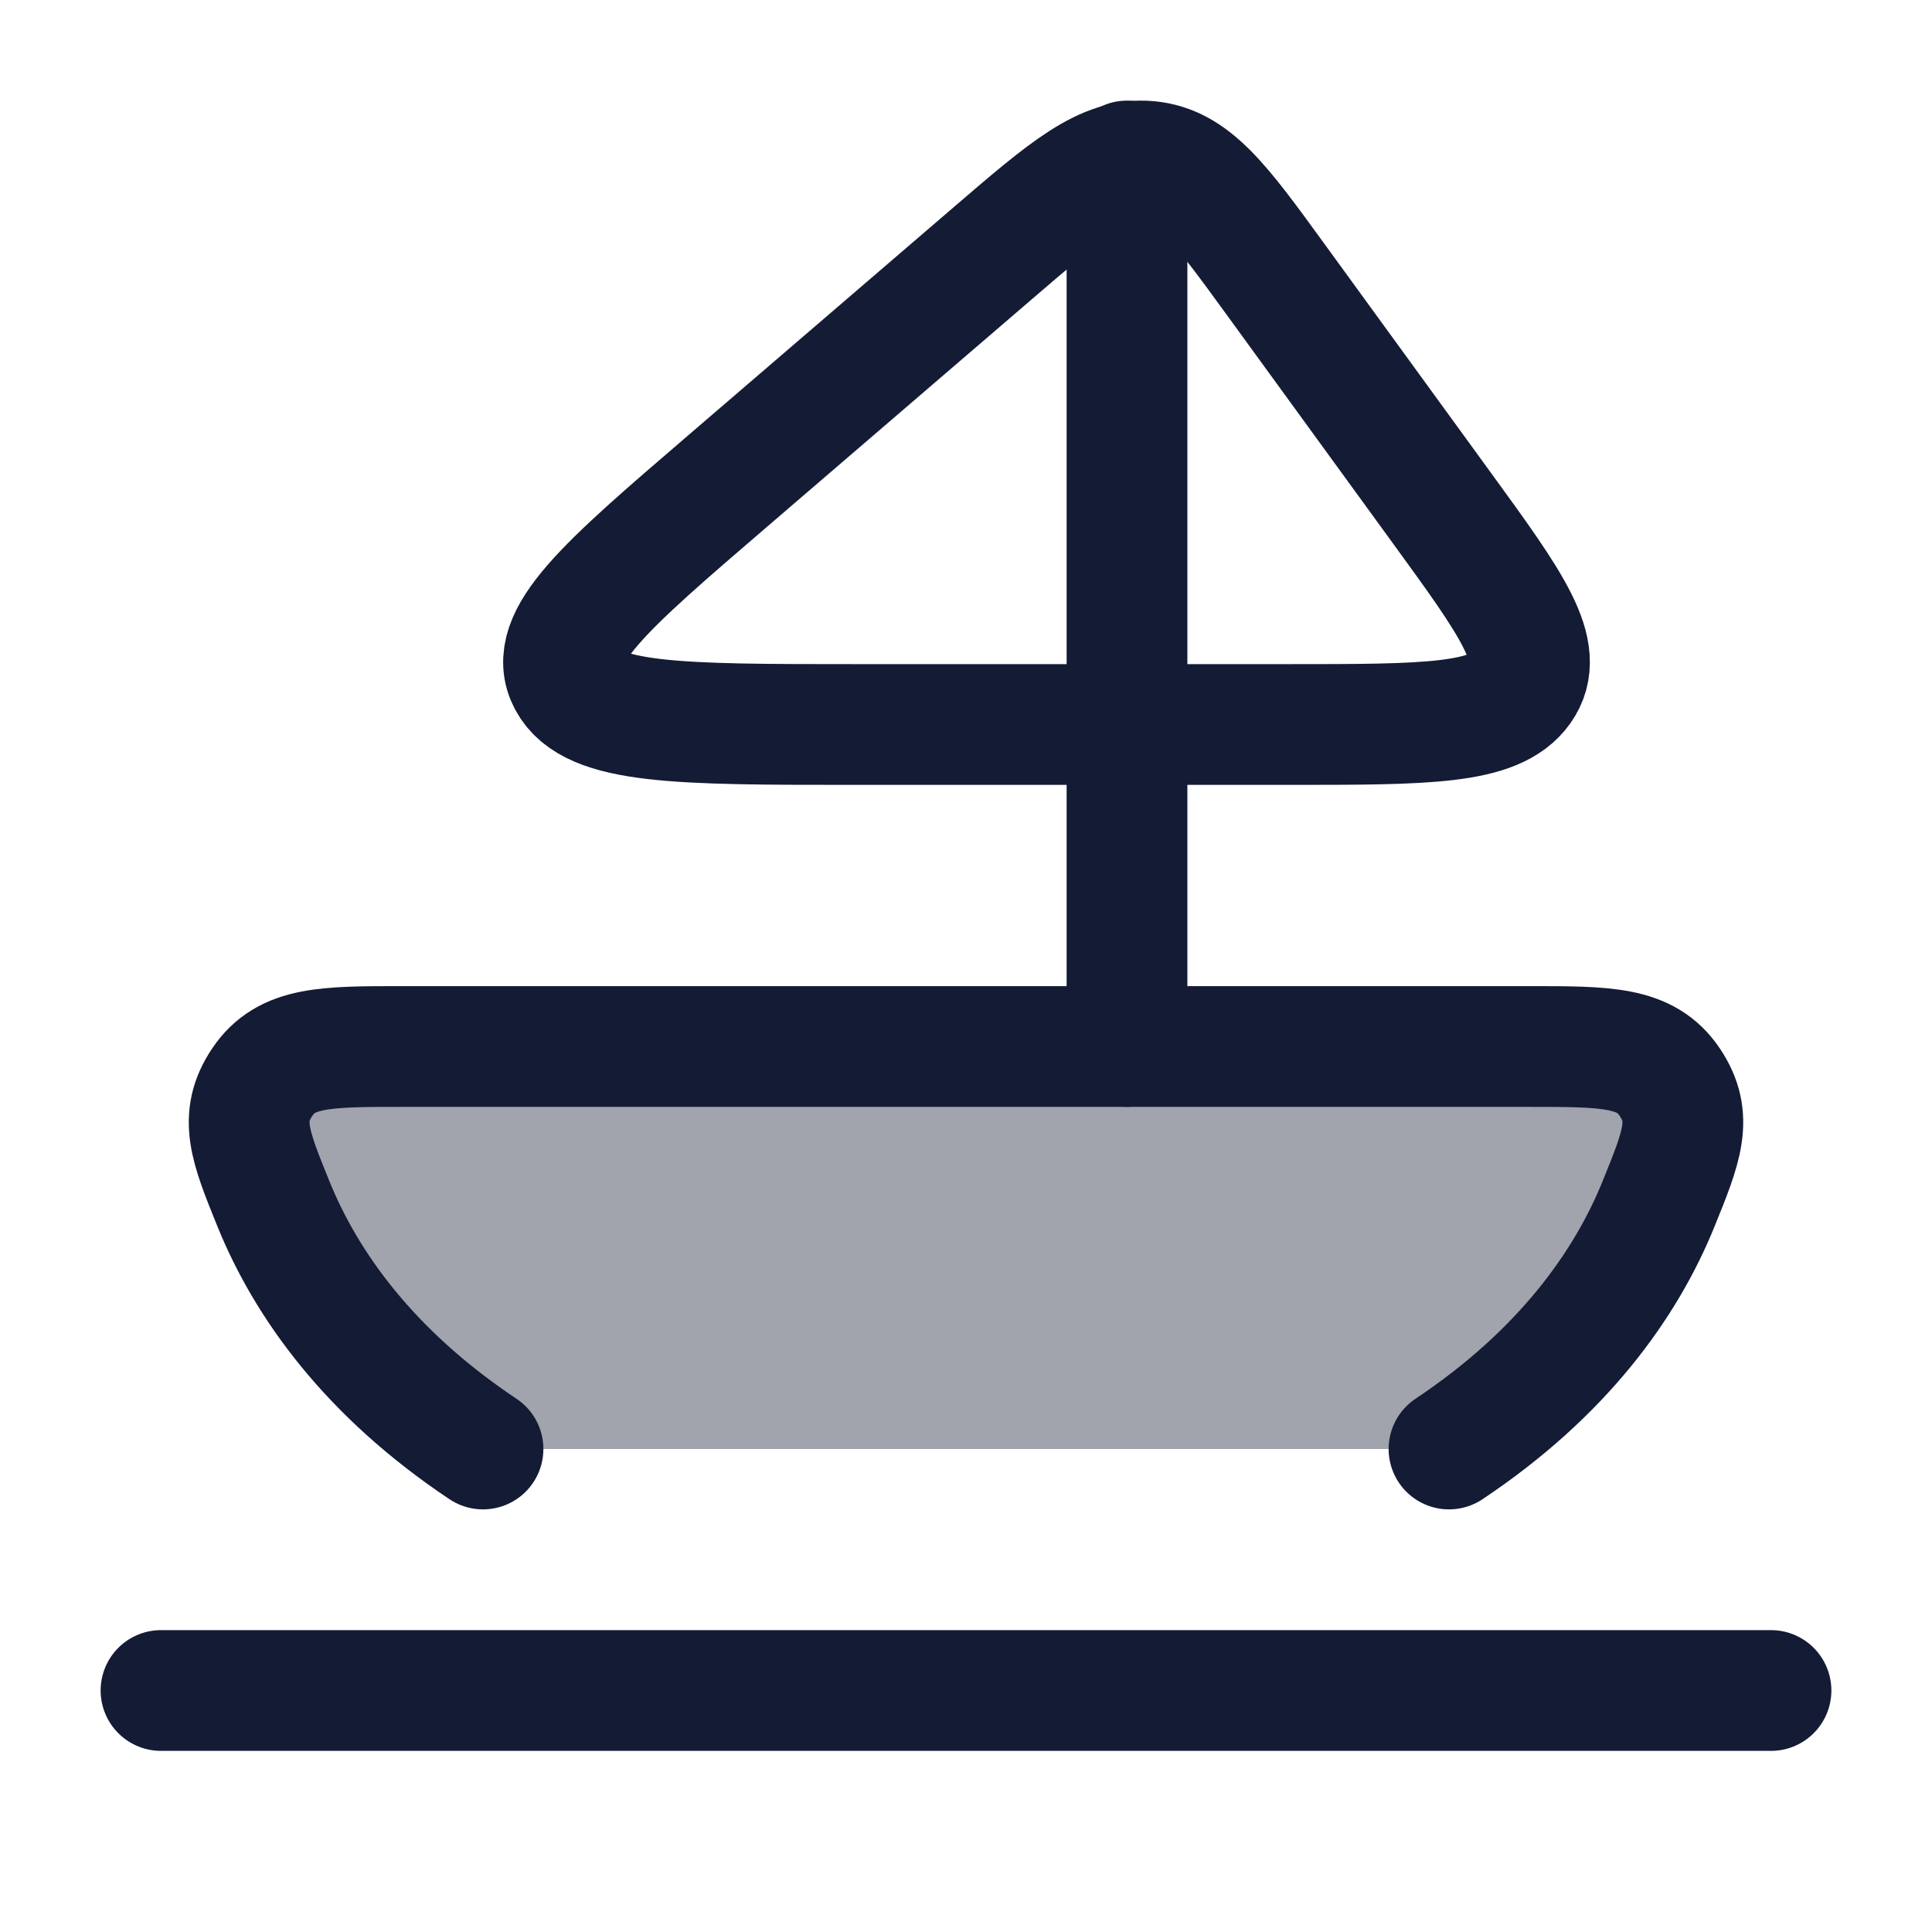 <svg width="24" height="24" viewBox="0 0 24 24" fill="none" xmlns="http://www.w3.org/2000/svg">
<path opacity="0.4" d="M6 18C4.594 17.062 3.805 15.965 3.394 14.948C3.106 14.238 2.962 13.882 3.259 13.441C3.557 13 4.038 13 5 13L19 13C19.962 13 20.443 13 20.741 13.441C21.038 13.882 20.894 14.238 20.606 14.948C20.195 15.965 19.406 17.062 18 18L6 18Z" fill="#141B34"/>
<path d="M6 18C4.594 17.062 3.805 15.965 3.394 14.948C3.106 14.238 2.962 13.882 3.259 13.441C3.557 13 4.038 13 5 13L19 13C19.962 13 20.443 13 20.741 13.441C21.038 13.882 20.894 14.238 20.606 14.948C20.195 15.965 19.406 17.062 18 18" stroke="#141B34" stroke-width="1.5" stroke-linecap="round"/>
<path d="M15.842 3.465L17.911 6.31C18.78 7.504 19.214 8.101 18.896 8.551C18.578 9 17.721 9 16.008 9L10.628 9C8.442 9 7.348 9 7.061 8.461C6.773 7.923 7.522 7.279 9.021 5.991L12.332 3.146C13.256 2.352 13.719 1.954 14.267 2.004C14.816 2.054 15.158 2.524 15.842 3.465Z" stroke="#141B34" stroke-width="1.5" stroke-linecap="round"/>
<path d="M14 13L14 2" stroke="#141B34" stroke-width="1.5" stroke-linecap="round"/>
<path d="M2 21L22 21" stroke="#141B34" stroke-width="1.5" stroke-linecap="round"/>
</svg>

